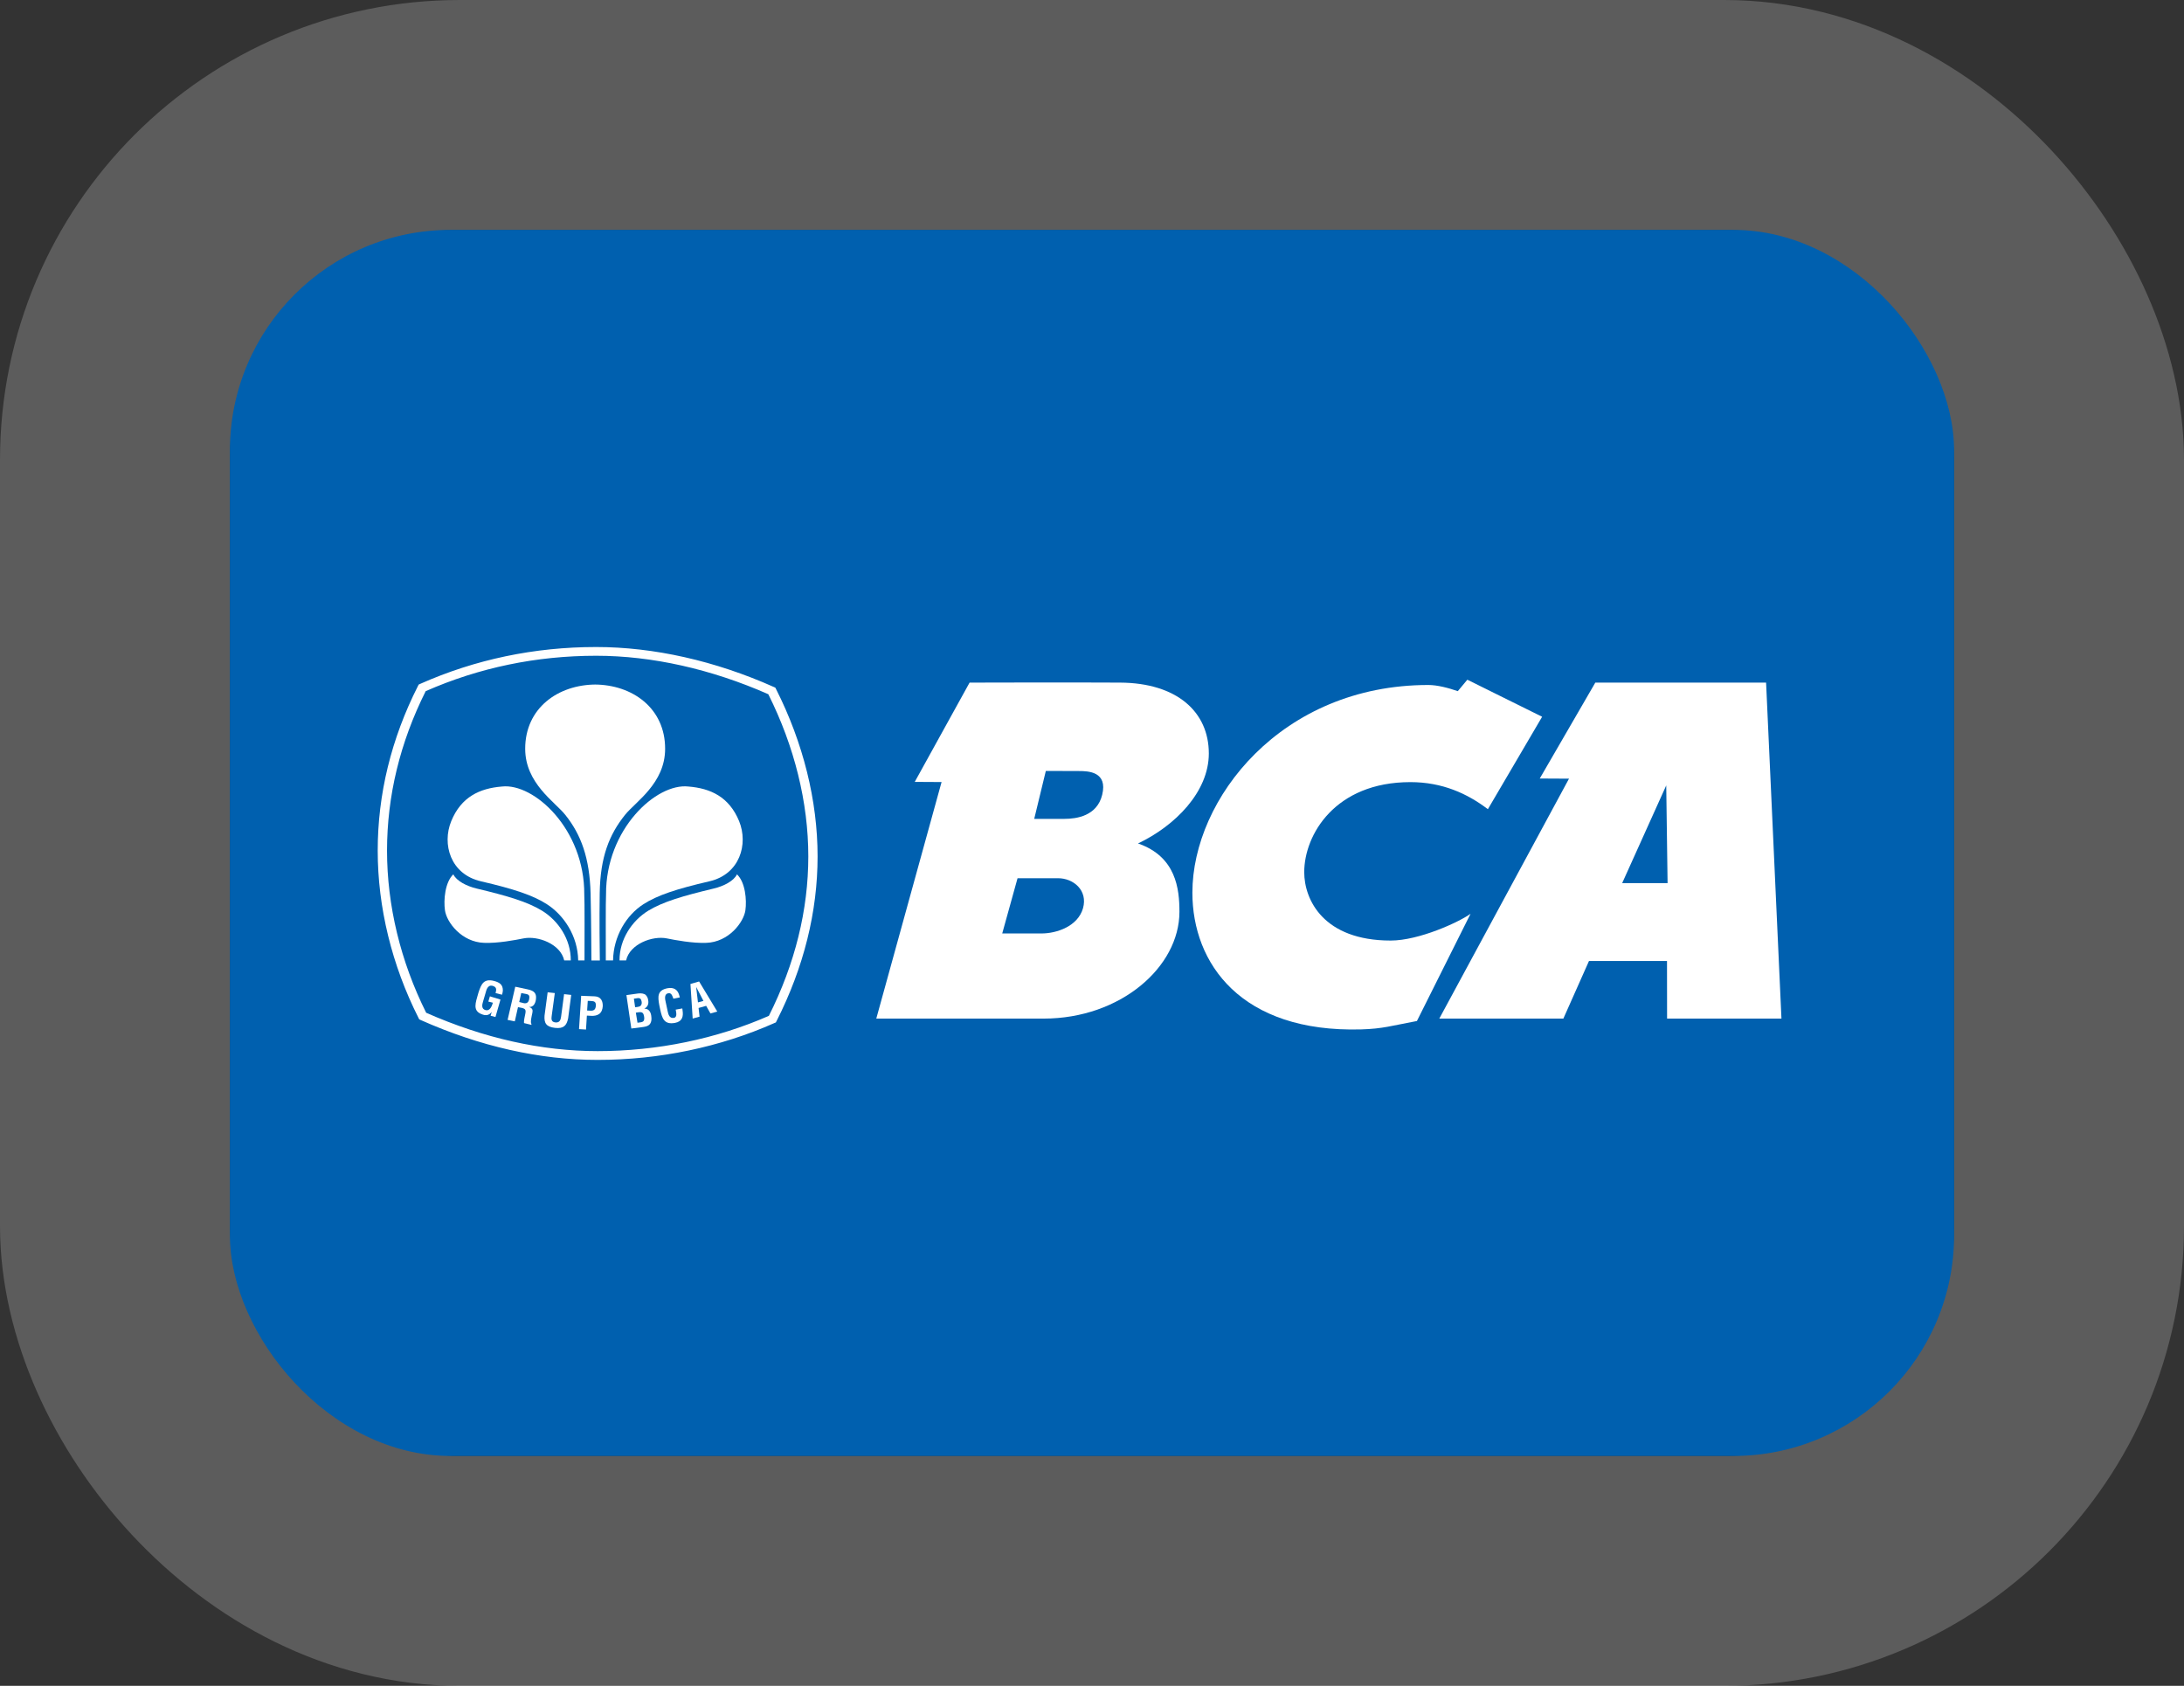 <svg width="57" height="44" viewBox="0 0 57 44" fill="none" xmlns="http://www.w3.org/2000/svg">
<rect x="0" y="0" width="57" height="44" fill="#333333" stroke="none"/>
<rect x="3" y="3" width="51" height="38" rx="9" stroke="white" stroke-opacity="0.2" stroke-width="6"/>
<rect x="6" y="6" width="45" height="32" rx="5.761" fill="#0060AF"/>
<path fill-rule="evenodd" clip-rule="evenodd" d="M15.255 25.066C15.255 24.637 15.261 23.489 15.249 23.347C15.259 21.639 13.936 20.434 13.1 20.528C12.521 20.575 12.036 20.797 11.776 21.434C11.534 22.027 11.75 22.817 12.553 23.002C13.41 23.201 13.911 23.366 14.274 23.6C14.718 23.886 15.081 24.432 15.09 25.067" fill="white"/>
<path fill-rule="evenodd" clip-rule="evenodd" d="M14.897 25.067C14.9 24.516 14.573 24.03 14.145 23.768C13.765 23.537 13.256 23.385 12.434 23.189C12.18 23.128 11.914 22.993 11.831 22.82C11.614 23.026 11.574 23.489 11.613 23.759C11.657 24.072 12.047 24.588 12.634 24.608C12.992 24.622 13.445 24.536 13.662 24.492C14.037 24.416 14.63 24.637 14.725 25.066" fill="white"/>
<path fill-rule="evenodd" clip-rule="evenodd" d="M15.559 17.866C14.564 17.866 13.704 18.482 13.707 19.547C13.71 20.444 14.478 20.923 14.752 21.266C15.166 21.782 15.39 22.393 15.414 23.328C15.432 24.073 15.431 24.807 15.435 25.068H15.655C15.651 24.795 15.641 24.015 15.652 23.305C15.667 22.37 15.899 21.782 16.314 21.266C16.59 20.923 17.357 20.444 17.359 19.547C17.363 18.482 16.503 17.866 15.509 17.866" fill="white"/>
<path fill-rule="evenodd" clip-rule="evenodd" d="M15.811 25.066C15.811 24.637 15.806 23.489 15.817 23.347C15.807 21.639 17.13 20.434 17.967 20.528C18.545 20.575 19.03 20.797 19.291 21.434C19.532 22.027 19.315 22.817 18.514 23.002C17.655 23.201 17.155 23.366 16.792 23.6C16.348 23.886 16.011 24.432 16 25.067" fill="white"/>
<path fill-rule="evenodd" clip-rule="evenodd" d="M16.169 25.067C16.166 24.516 16.494 24.03 16.92 23.768C17.302 23.537 17.812 23.385 18.633 23.189C18.888 23.128 19.153 22.993 19.234 22.82C19.453 23.026 19.492 23.489 19.454 23.759C19.409 24.072 19.02 24.588 18.434 24.608C18.076 24.622 17.62 24.536 17.404 24.492C17.031 24.416 16.436 24.637 16.341 25.066" fill="white"/>
<path fill-rule="evenodd" clip-rule="evenodd" d="M16.477 26.844L16.349 25.972L16.657 25.929C16.732 25.919 16.823 25.931 16.859 25.975C16.899 26.021 16.912 26.059 16.919 26.119C16.931 26.194 16.908 26.28 16.819 26.323V26.326C16.919 26.326 16.979 26.393 16.996 26.507C16.999 26.531 17.007 26.589 16.999 26.637C16.979 26.752 16.905 26.789 16.782 26.805L16.477 26.844ZM16.675 26.688C16.711 26.683 16.748 26.681 16.777 26.664C16.821 26.637 16.817 26.579 16.811 26.536C16.796 26.441 16.769 26.405 16.662 26.42L16.595 26.43L16.638 26.693L16.675 26.688ZM16.61 26.285C16.651 26.279 16.706 26.274 16.729 26.238C16.741 26.214 16.756 26.195 16.746 26.141C16.734 26.077 16.711 26.038 16.625 26.053L16.544 26.065L16.576 26.288L16.61 26.285Z" fill="white"/>
<path fill-rule="evenodd" clip-rule="evenodd" d="M17.808 26.32C17.81 26.336 17.813 26.354 17.814 26.37C17.839 26.529 17.808 26.661 17.617 26.697C17.336 26.748 17.282 26.584 17.232 26.354L17.206 26.23C17.167 26.01 17.151 25.843 17.425 25.792C17.58 25.765 17.682 25.823 17.725 25.968C17.731 25.989 17.739 26.011 17.743 26.032L17.574 26.065C17.555 26.011 17.529 25.913 17.453 25.922C17.317 25.937 17.362 26.096 17.376 26.162L17.427 26.401C17.442 26.473 17.472 26.588 17.59 26.566C17.685 26.548 17.644 26.409 17.635 26.351" fill="white"/>
<path fill-rule="evenodd" clip-rule="evenodd" d="M18.078 26.584L18.02 25.681L18.246 25.616L18.72 26.401L18.542 26.451L18.43 26.252L18.232 26.308L18.258 26.534L18.078 26.584ZM18.216 26.162L18.359 26.123L18.169 25.758L18.216 26.162Z" fill="white"/>
<path fill-rule="evenodd" clip-rule="evenodd" d="M12.489 25.901C12.56 25.689 12.623 25.532 12.894 25.602C13.038 25.64 13.128 25.699 13.124 25.857C13.123 25.892 13.111 25.928 13.102 25.962L12.934 25.919C12.956 25.832 12.97 25.763 12.856 25.73C12.724 25.696 12.692 25.846 12.674 25.911L12.605 26.147C12.583 26.218 12.557 26.334 12.674 26.364C12.77 26.388 12.828 26.299 12.863 26.17L12.745 26.141L12.786 26.004L13.062 26.088L12.931 26.544L12.804 26.511L12.832 26.415H12.829C12.77 26.494 12.699 26.502 12.636 26.491C12.359 26.42 12.388 26.251 12.454 26.024" fill="white"/>
<path fill-rule="evenodd" clip-rule="evenodd" d="M13.519 26.286L13.436 26.657L13.248 26.619L13.448 25.753L13.768 25.821C13.955 25.859 14.011 25.937 13.985 26.098C13.97 26.191 13.921 26.29 13.803 26.282L13.801 26.28C13.902 26.313 13.91 26.361 13.893 26.443C13.885 26.478 13.833 26.689 13.869 26.723L13.87 26.749L13.676 26.702C13.668 26.643 13.695 26.538 13.706 26.479C13.717 26.428 13.735 26.355 13.679 26.327C13.635 26.305 13.619 26.307 13.569 26.296L13.519 26.286ZM13.551 26.152L13.677 26.184C13.754 26.195 13.797 26.157 13.812 26.07C13.825 25.991 13.808 25.959 13.739 25.944L13.604 25.918L13.551 26.152Z" fill="white"/>
<path fill-rule="evenodd" clip-rule="evenodd" d="M14.722 25.947L14.908 25.967L14.828 26.576C14.789 26.769 14.709 26.853 14.483 26.827C14.253 26.8 14.198 26.701 14.212 26.507L14.293 25.898L14.48 25.919L14.399 26.513C14.391 26.578 14.375 26.674 14.497 26.685C14.606 26.693 14.63 26.625 14.643 26.541" fill="white"/>
<path fill-rule="evenodd" clip-rule="evenodd" d="M15.112 26.86L15.168 25.99L15.524 26.004C15.692 26.012 15.736 26.141 15.731 26.264C15.726 26.339 15.701 26.423 15.632 26.468C15.575 26.507 15.501 26.516 15.434 26.513L15.317 26.507L15.294 26.871L15.112 26.86ZM15.323 26.374L15.417 26.379C15.494 26.381 15.545 26.353 15.551 26.247C15.555 26.146 15.514 26.129 15.415 26.125L15.34 26.122L15.323 26.374Z" fill="white"/>
<path fill-rule="evenodd" clip-rule="evenodd" d="M40.248 18.707L38.832 21.12C38.297 20.713 37.644 20.413 36.811 20.413C34.84 20.413 34.039 21.792 34.039 22.763C34.039 23.484 34.542 24.548 36.296 24.548C37.033 24.548 38.079 24.067 38.38 23.849L36.98 26.648C36.312 26.773 36.092 26.85 35.527 26.867C32.388 26.955 31.119 25.145 31.12 23.296C31.122 20.851 33.438 17.878 37.278 17.878C37.513 17.878 37.801 17.954 38.047 18.039L38.296 17.74" fill="white"/>
<path fill-rule="evenodd" clip-rule="evenodd" d="M46.093 17.816L46.494 26.585H43.509L43.507 25.081H41.471L40.802 26.585H37.564L40.949 20.323L40.186 20.319L41.636 17.816H46.093ZM43.487 20.499L42.337 23.049H43.522L43.487 20.499Z" fill="white"/>
<path fill-rule="evenodd" clip-rule="evenodd" d="M29.235 17.816C30.713 17.824 31.549 18.577 31.549 19.665C31.549 20.668 30.668 21.555 29.701 22.014C30.696 22.358 30.782 23.201 30.782 23.797C30.782 25.239 29.242 26.585 27.239 26.585H22.87L24.574 20.411L23.874 20.407L25.305 17.816C25.305 17.816 28.033 17.808 29.235 17.816ZM27.785 21.372C28.091 21.372 28.631 21.299 28.766 20.744C28.914 20.141 28.407 20.124 28.164 20.124L27.295 20.121L26.992 21.372H27.785ZM26.557 22.921L26.157 24.363H27.18C27.582 24.363 28.13 24.175 28.265 23.706C28.397 23.236 28.014 22.921 27.613 22.921H26.557Z" fill="white"/>
<path fill-rule="evenodd" clip-rule="evenodd" d="M15.598 27.663C14.086 27.663 12.531 27.313 10.979 26.622L10.941 26.604L10.923 26.568C10.226 25.188 9.858 23.678 9.858 22.202C9.858 20.727 10.211 19.282 10.908 17.904L10.927 17.867L10.966 17.849C12.402 17.211 13.947 16.887 15.559 16.887C17.061 16.887 18.665 17.247 20.196 17.93L20.235 17.947L20.254 17.984C20.964 19.39 21.338 20.898 21.338 22.351C21.338 23.797 20.979 25.244 20.268 26.648L20.249 26.685L20.209 26.702C18.795 27.33 17.201 27.663 15.598 27.663ZM11.123 26.433C12.631 27.098 14.135 27.434 15.598 27.434C17.15 27.434 18.693 27.116 20.067 26.513C20.75 25.152 21.096 23.751 21.096 22.351C21.096 20.945 20.735 19.483 20.052 18.119C18.565 17.463 17.013 17.115 15.559 17.115C13.998 17.115 12.502 17.426 11.11 18.039C10.441 19.375 10.101 20.774 10.101 22.202C10.101 23.632 10.454 25.094 11.123 26.433Z" fill="white"/>
</svg>
